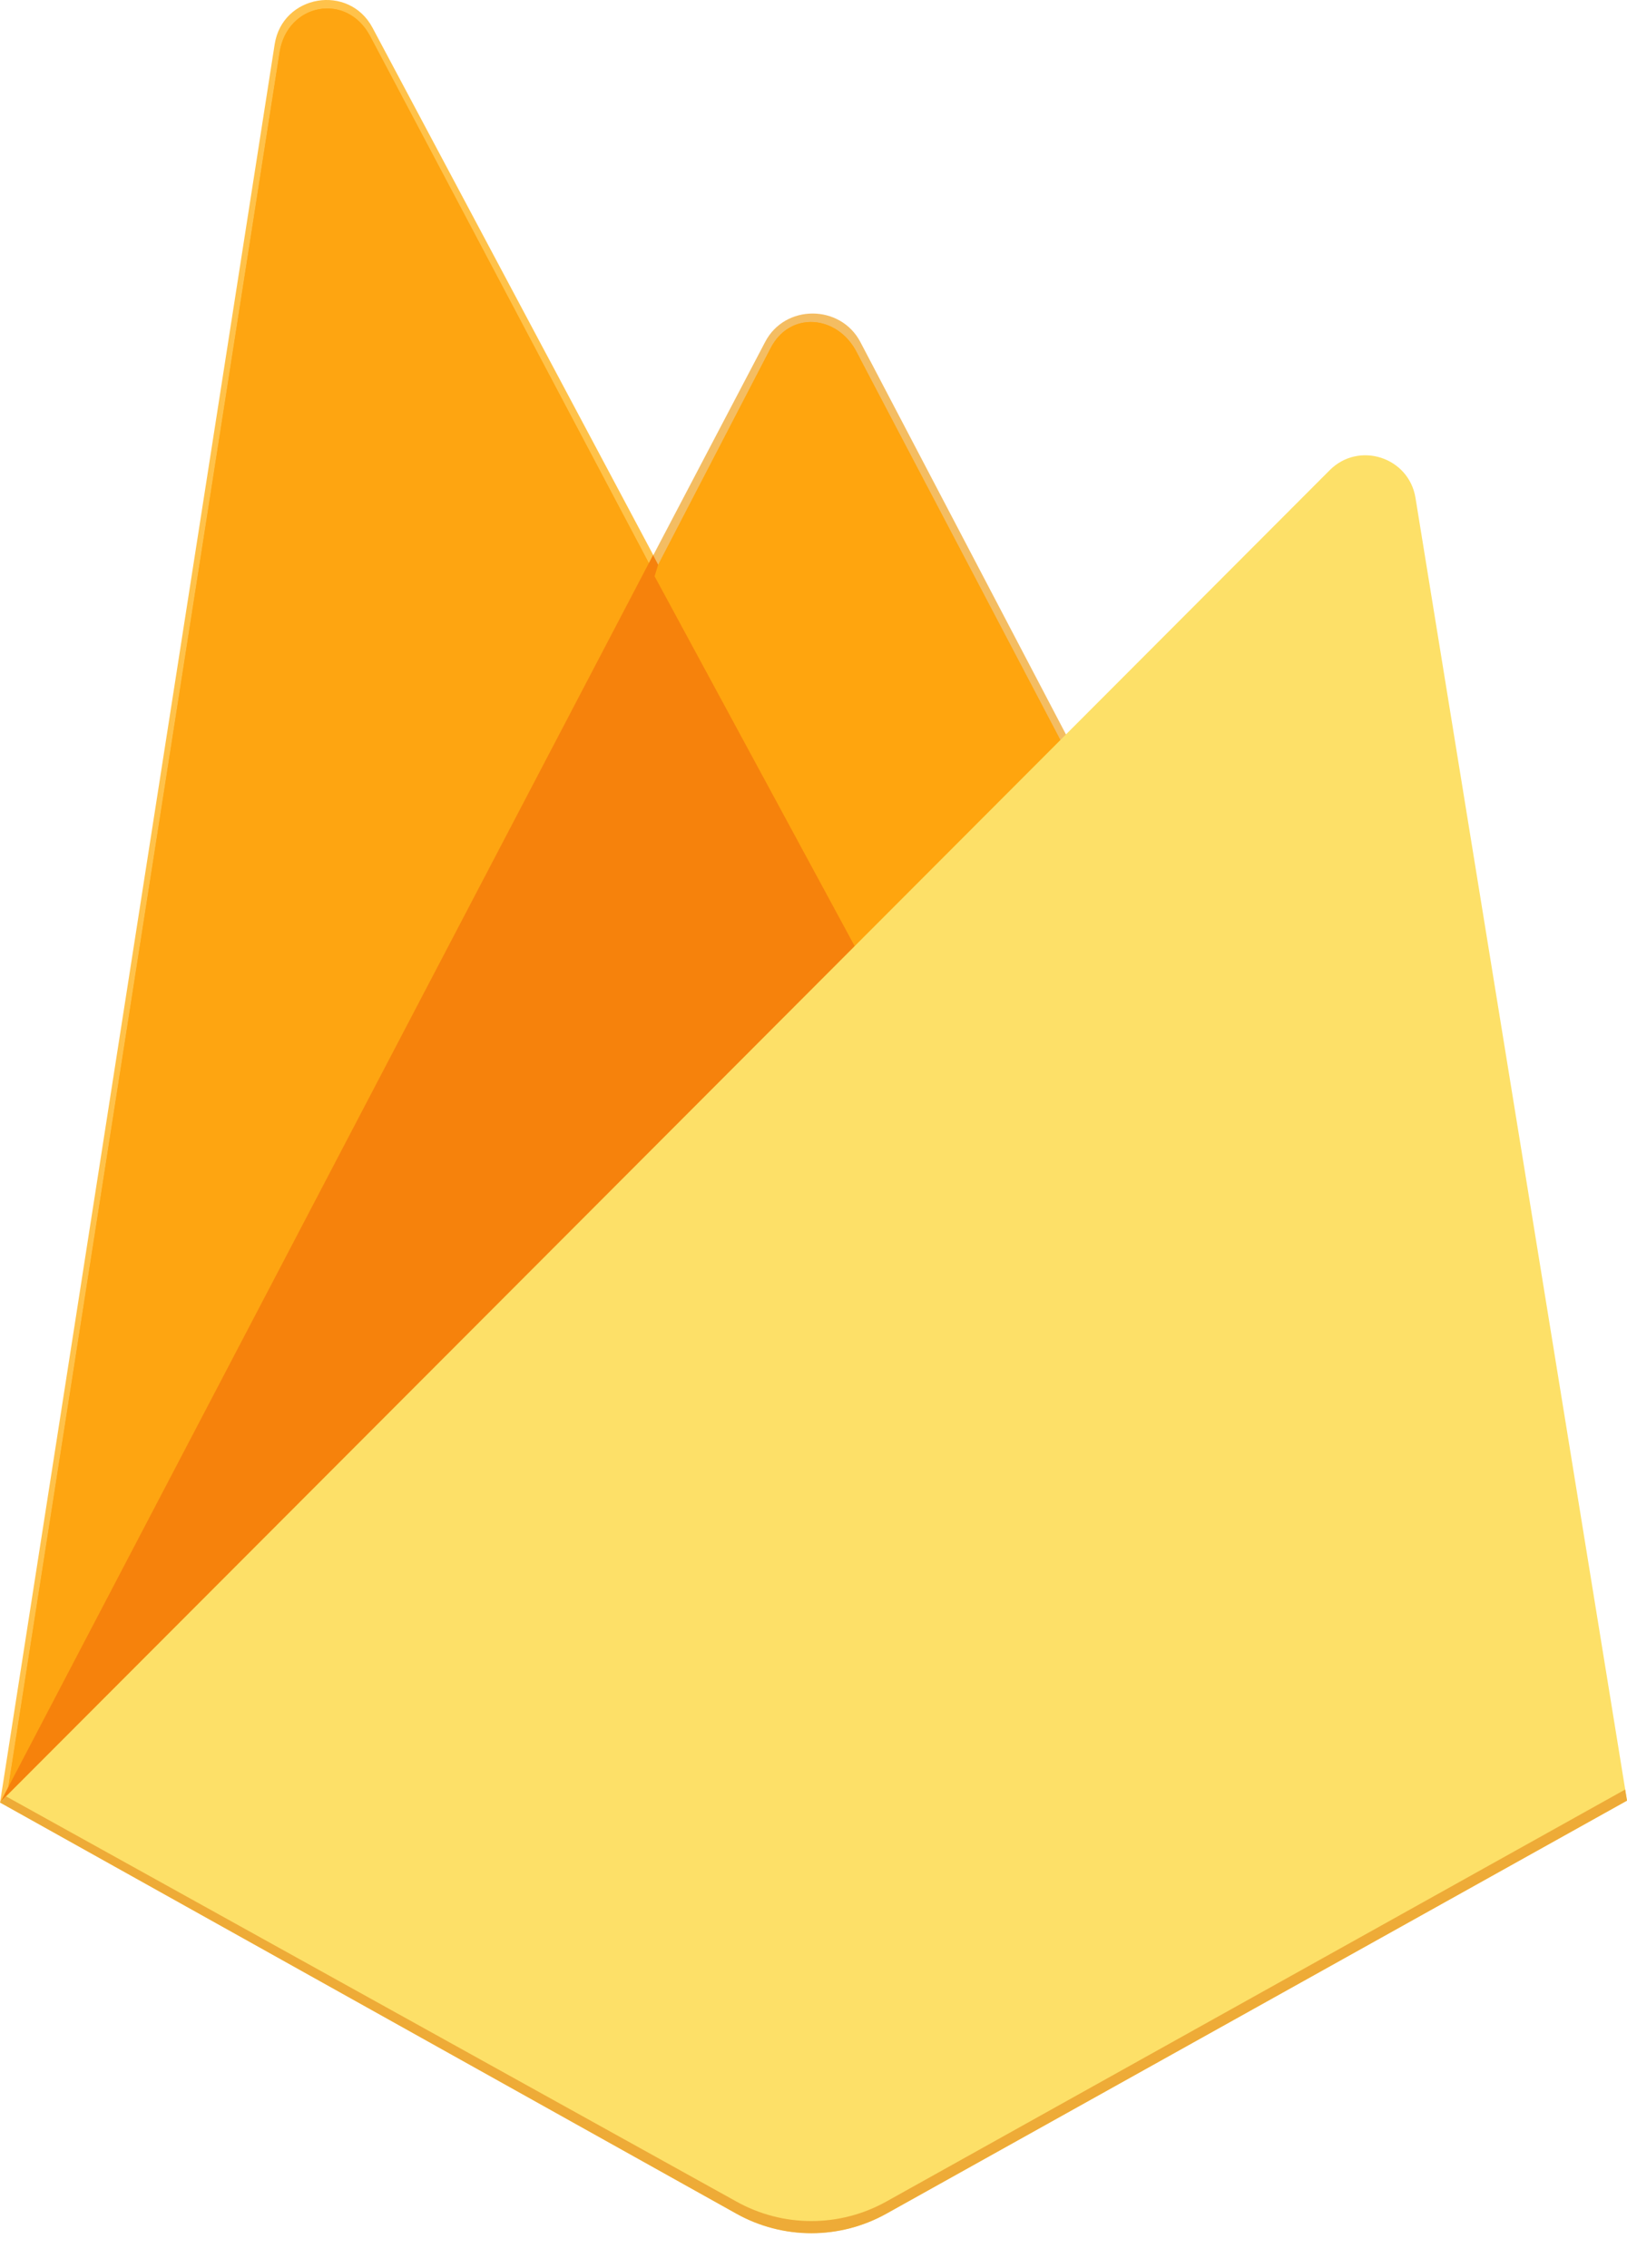 <svg width="100%" height="100%" viewBox="0 0 33 46" fill="none" xmlns="http://www.w3.org/2000/svg">
<path d="M0 36.566L0.274 36.182L13.248 11.566L13.275 11.305L7.556 0.563C7.077 -0.337 5.728 -0.109 5.571 0.898L0 36.566Z" fill="#FFC24A"/>
<path d="M0.164 36.277L0.371 35.873L13.209 11.514L7.504 0.728C7.03 -0.162 5.826 0.065 5.671 1.062L0.164 36.277Z" fill="#FFA712"/>
<path d="M0.164 36.277L0.371 35.873L13.209 11.514L7.504 0.728C7.03 -0.162 5.826 0.065 5.671 1.062L0.164 36.277Z" fill="#FEA511"/>
<path d="M17.453 19.43L21.711 15.069L17.451 6.938C17.047 6.168 15.918 6.165 15.518 6.938L13.242 11.277V11.647L17.452 19.43H17.453Z" fill="#F4BD62"/>
<path d="M17.37 19.255L21.51 15.016L17.37 7.133C16.977 6.385 16.022 6.306 15.633 7.057L13.346 11.464L13.277 11.689L17.37 19.255Z" fill="#FEA511"/>
<path d="M0 36.569L0.124 36.444L0.576 36.261L17.177 19.722L17.387 19.149L13.246 11.258L0 36.569Z" fill="#F6820C"/>
<path d="M17.37 19.255L21.51 15.016L17.37 7.133C16.977 6.385 16.022 6.306 15.633 7.057L13.346 11.464L13.277 11.689L17.37 19.255Z" fill="#FFA50E"/>
<path d="M32.863 36.457L28.605 10.235C28.472 9.414 27.628 9.075 27.041 9.663L0.164 36.514L14.938 44.772C15.399 45.029 15.918 45.164 16.445 45.164C16.973 45.164 17.492 45.029 17.953 44.772L32.863 36.457L32.863 36.457Z" fill="#FCCA3F"/>
<path d="M17.976 44.9L33 36.521L28.71 10.098C28.575 9.271 27.561 8.944 26.97 9.537L0 36.559L14.938 44.899C15.402 45.158 15.925 45.294 16.457 45.294C16.989 45.294 17.512 45.159 17.976 44.9Z" fill="#FDE068"/>
<path d="M17.976 44.655C17.511 44.914 16.988 45.05 16.457 45.05C15.925 45.05 15.402 44.914 14.938 44.655L0.12 36.434L0 36.561L14.938 44.902C15.402 45.161 15.925 45.297 16.457 45.297C16.988 45.297 17.511 45.161 17.976 44.902L33 36.523L32.963 36.297L17.976 44.655L17.976 44.655Z" fill="#EEAB37"/>
</svg>
